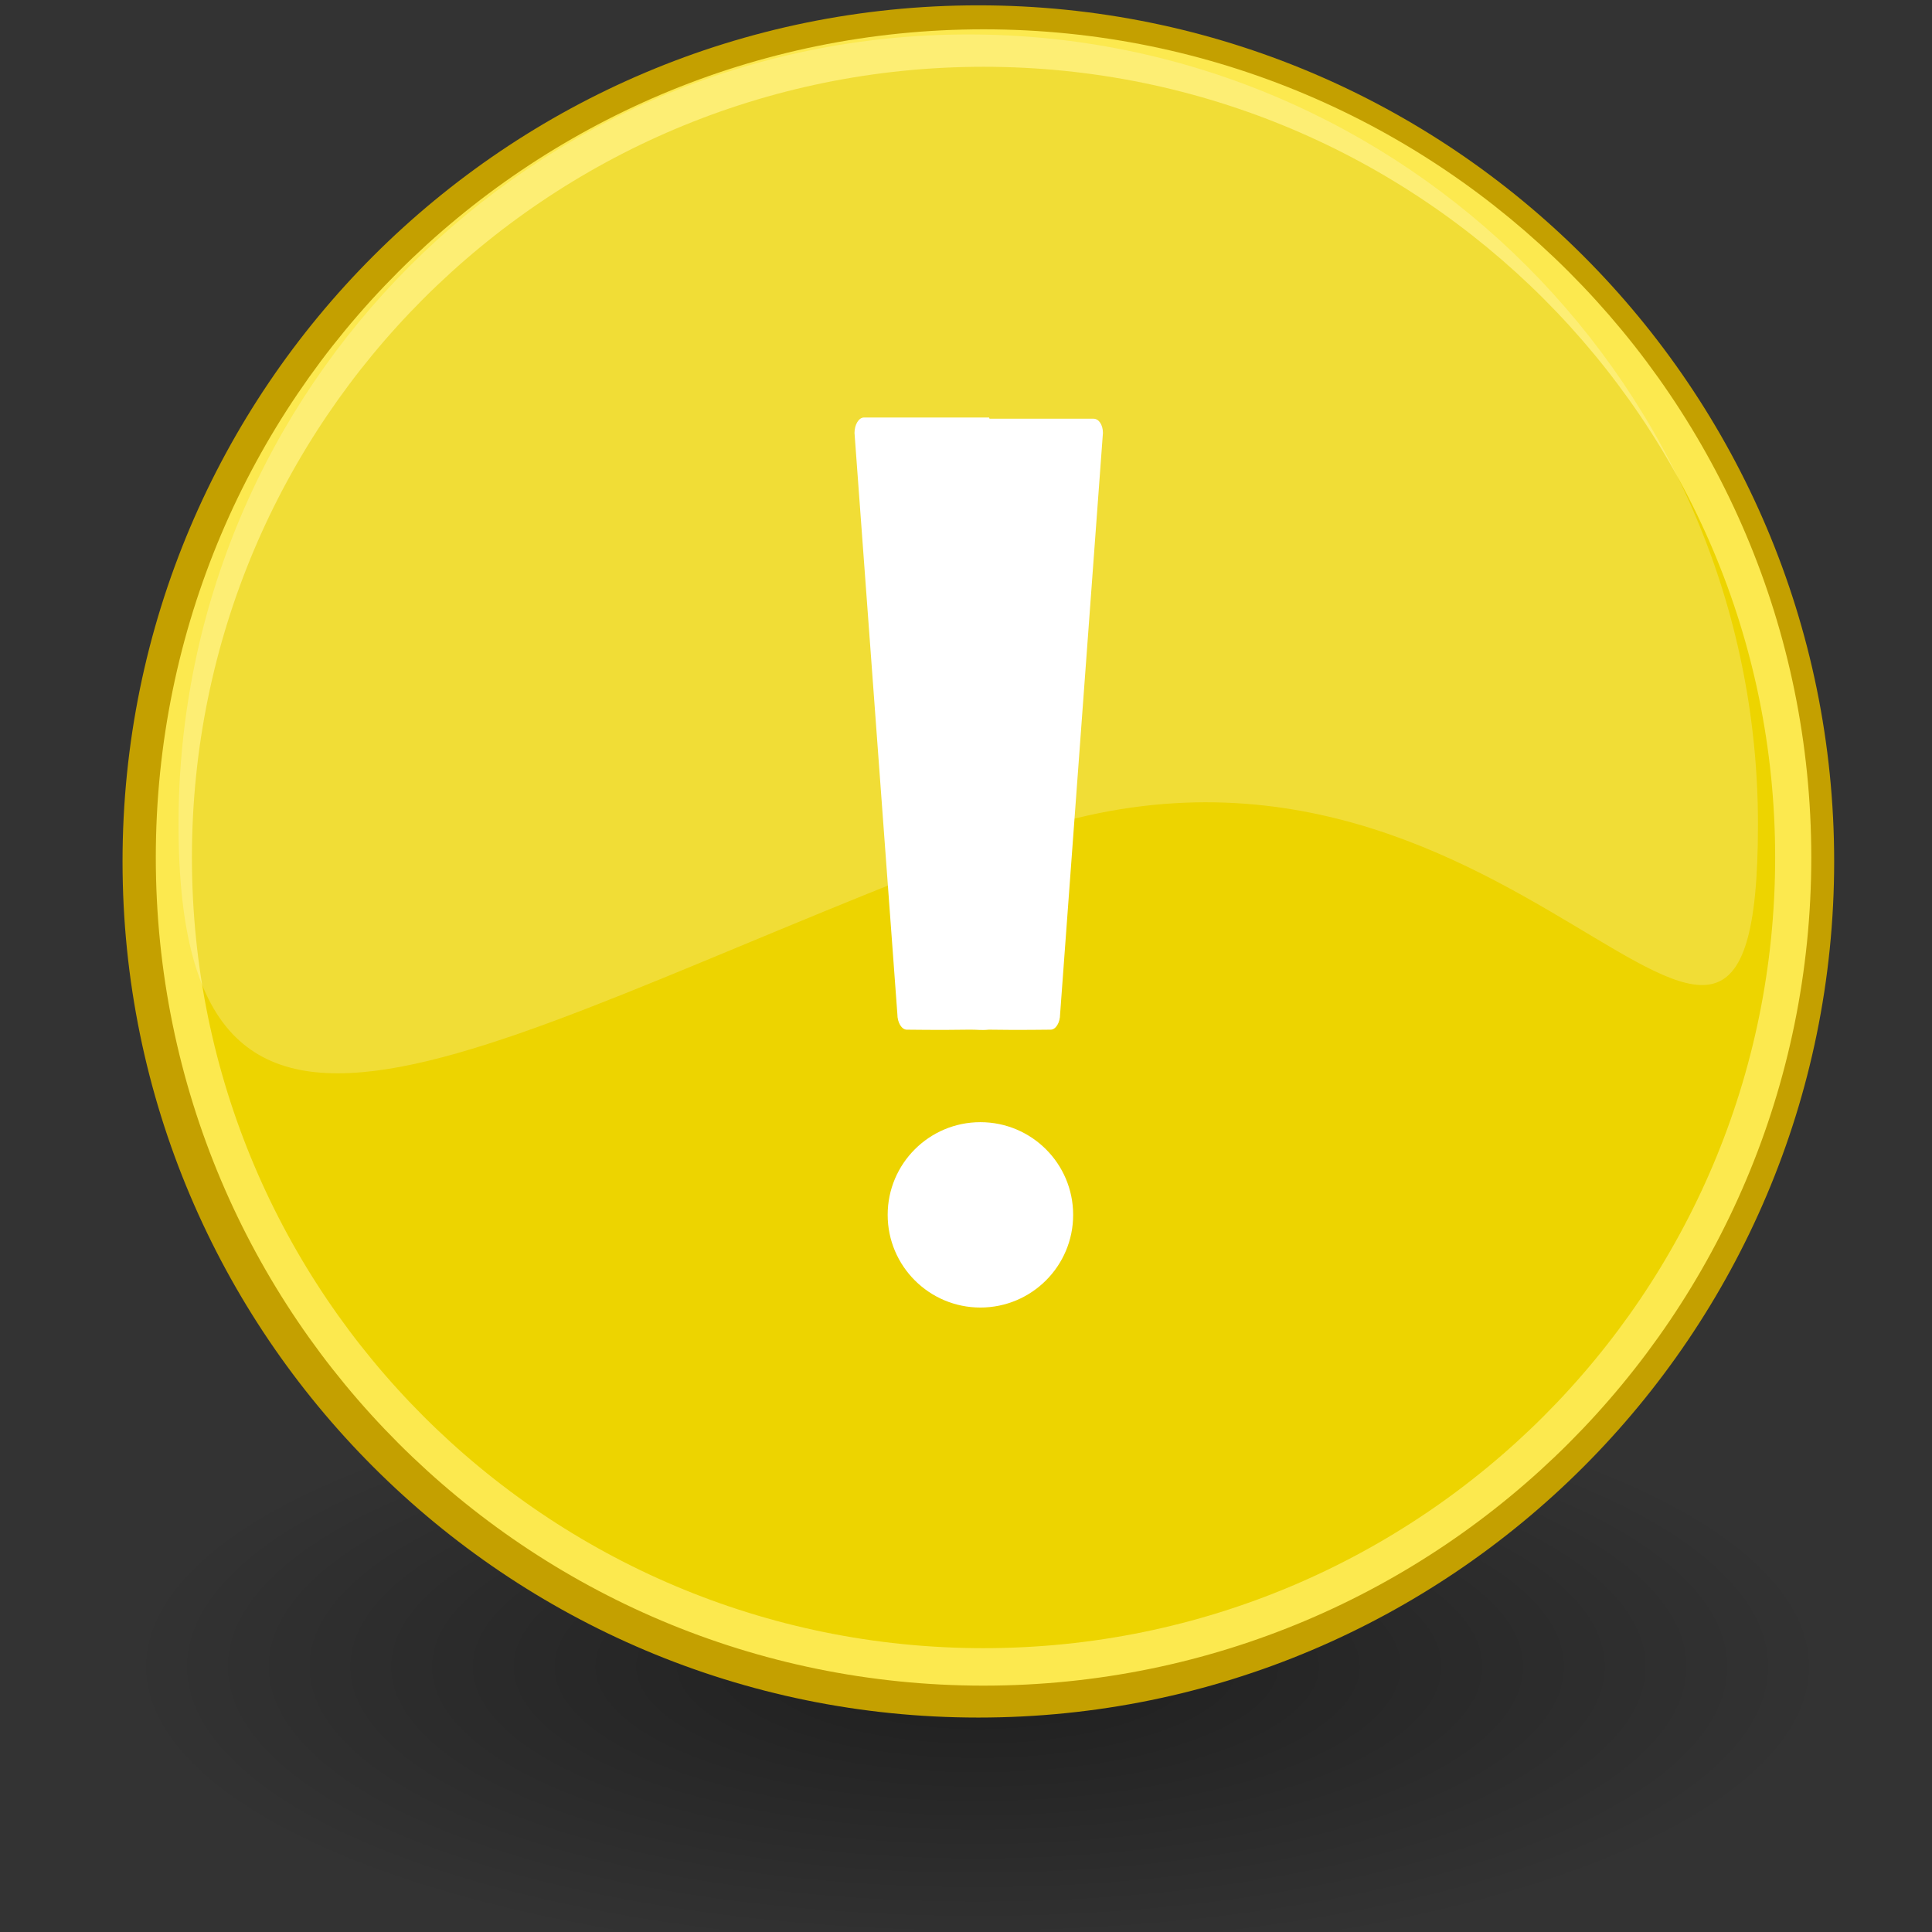 <?xml version="1.0" encoding="UTF-8" standalone="no"?>
<!-- Created with Inkscape (http://www.inkscape.org/) -->
<svg xmlns:svg="http://www.w3.org/2000/svg" xmlns="http://www.w3.org/2000/svg" xmlns:xlink="http://www.w3.org/1999/xlink" version="1.0" width="48" height="48" id="svg1800">
  <rect width="100%" height="100%" fill="#333333" stroke="none"/>
  <defs id="defs3">
    <linearGradient id="linearGradient3101">
      <stop id="stop3103" style="stop-color:#000000;stop-opacity:1" offset="0"/>
      <stop id="stop3105" style="stop-color:#000000;stop-opacity:0" offset="1"/>
    </linearGradient>
    <radialGradient cx="17.312" cy="25.531" r="9.688" fx="17.312" fy="25.531" id="radialGradient3107" xlink:href="#linearGradient3101" gradientUnits="userSpaceOnUse" gradientTransform="matrix(1,0,0,0.352,0,16.554)"/>
  </defs>
  <g id="layer1">
    <path d="M 27,25.531 C 27,27.412 22.663,28.938 17.312,28.938 C 11.962,28.938 7.625,27.412 7.625,25.531 C 7.625,23.65 11.962,22.125 17.312,22.125 C 22.663,22.125 27,23.65 27,25.531 z" transform="matrix(2.183,0,0,2.183,-13.504,-14.35)" id="path3099" style="opacity:0.409;fill:url(#radialGradient3107);fill-opacity:1;fill-rule:nonzero;stroke:none;stroke-width:1.105;stroke-linecap:butt;stroke-linejoin:miter;marker:none;marker-start:none;marker-mid:none;marker-end:none;stroke-miterlimit:4;stroke-dasharray:none;stroke-dashoffset:0;stroke-opacity:1;visibility:visible;display:inline;overflow:visible"/>
    <path d="M 46.139,23.428 C 46.139,35.144 36.285,44.641 24.13,44.641 C 11.975,44.641 2.121,35.144 2.121,23.428 C 2.121,11.712 11.975,2.215 24.13,2.215 C 36.285,2.215 46.139,11.712 46.139,23.428 L 46.139,23.428 z" transform="matrix(0.945,0,0,0.98,1.504,-1.557)" id="path1650" style="opacity:1;fill:#edd400;fill-opacity:1;fill-rule:nonzero;stroke:#c4a000;stroke-width:0.982;stroke-linecap:round;stroke-linejoin:round;stroke-miterlimit:4;stroke-dasharray:none;stroke-dashoffset:0;stroke-opacity:1"/>
    <path d="M 46.139,23.428 C 46.139,35.144 36.285,44.641 24.13,44.641 C 11.975,44.641 2.121,35.144 2.121,23.428 C 2.121,11.712 11.975,2.215 24.13,2.215 C 36.285,2.215 46.139,11.712 46.139,23.428 L 46.139,23.428 z" transform="matrix(0.914,0,0,0.948,2.381,-0.906)" id="path3392" style="opacity:1;fill:none;fill-opacity:1;fill-rule:nonzero;stroke:#fce94f;stroke-width:0.982;stroke-linecap:round;stroke-linejoin:round;stroke-miterlimit:4;stroke-dasharray:none;stroke-dashoffset:0;stroke-opacity:1"/>
    <path d="M 21.465,10.373 C 21.337,10.373 21.23,10.548 21.23,10.757 L 22.295,25.198 C 22.295,25.407 22.402,25.582 22.53,25.582 C 22.53,25.582 23.371,25.594 24.064,25.582 C 24.292,25.578 24.362,25.602 24.569,25.582 C 25.262,25.594 26.103,25.582 26.103,25.582 C 26.231,25.582 26.338,25.407 26.338,25.198 L 27.402,10.757 C 27.402,10.548 27.296,10.403 27.168,10.403 L 24.587,10.403 C 24.578,10.401 24.579,10.373 24.569,10.373 L 21.465,10.373 z" id="rect1872" style="fill:#ffffff;fill-opacity:1;fill-rule:nonzero;stroke:none;stroke-width:4.122;stroke-linecap:round;stroke-linejoin:round;stroke-miterlimit:4;stroke-dashoffset:0;stroke-opacity:1"/>
    <path d="M -11.875,34.062 C -11.875,36.168 -13.918,37.875 -16.438,37.875 C -18.957,37.875 -21,36.168 -21,34.062 C -21,31.957 -18.957,30.25 -16.438,30.25 C -13.918,30.25 -11.875,31.957 -11.875,34.062 z" transform="matrix(0.505,0,0,0.604,32.659,9.609)" id="path2062" style="opacity:1;fill:#ffffff;fill-opacity:1;fill-rule:nonzero;stroke:none;stroke-width:4.122;stroke-linecap:round;stroke-linejoin:round;stroke-miterlimit:4;stroke-dasharray:none;stroke-dashoffset:0;stroke-opacity:1"/>
    <path d="M 43.676,20.477 C 43.676,31.307 37.624,16.171 25.002,20.863 C 12.279,25.593 4.435,31.307 4.435,20.477 C 4.435,9.646 13.225,0.856 24.056,0.856 C 34.886,0.856 43.676,9.646 43.676,20.477 z" id="path3068" style="fill:#fffeff;fill-opacity:0.214;fill-rule:nonzero;stroke:none;stroke-width:1;stroke-linecap:round;stroke-linejoin:round;stroke-miterlimit:4;stroke-dashoffset:0;stroke-opacity:1"/>
  </g>
</svg>